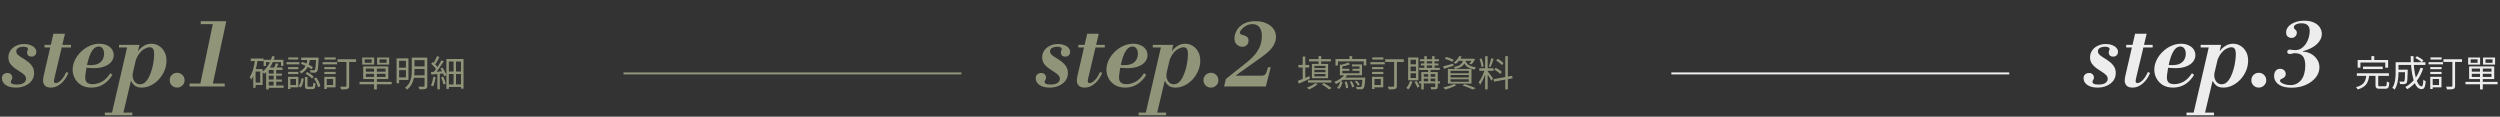 <svg width="1243" height="58" viewBox="0 0 1243 58" fill="none" xmlns="http://www.w3.org/2000/svg">
<rect x="0" y="0" width="1243" height="58" fill="#333333" stroke="none"/>
<path d="M7.9 43.552C5.723 43.552 4.021 43.107 2.794 42.218C1.567 41.329 0.954 40.24 0.954 38.952C0.954 38.063 1.215 37.403 1.736 36.974C2.288 36.514 2.932 36.284 3.668 36.284C4.465 36.284 5.063 36.514 5.462 36.974C5.891 37.434 6.106 37.94 6.106 38.492C6.106 39.013 5.983 39.427 5.738 39.734C5.493 40.041 5.37 40.378 5.37 40.746C5.37 41.083 5.585 41.39 6.014 41.666C6.474 41.911 7.256 42.034 8.36 42.034C9.985 42.034 11.151 41.758 11.856 41.206C12.592 40.623 12.96 39.964 12.96 39.228C12.96 38.492 12.669 37.833 12.086 37.25C11.503 36.667 10.767 36.115 9.878 35.594C9.019 35.042 8.145 34.459 7.256 33.846C6.367 33.202 5.631 32.451 5.048 31.592C4.465 30.733 4.174 29.691 4.174 28.464C4.174 27.268 4.496 26.179 5.14 25.198C5.815 24.186 6.735 23.389 7.9 22.806C9.096 22.193 10.476 21.886 12.04 21.886C13.205 21.886 14.233 22.055 15.122 22.392C16.011 22.729 16.717 23.189 17.238 23.772C17.79 24.355 18.066 25.029 18.066 25.796C18.066 26.44 17.851 26.992 17.422 27.452C17.023 27.912 16.441 28.142 15.674 28.142C14.969 28.142 14.417 27.958 14.018 27.59C13.65 27.191 13.466 26.731 13.466 26.21C13.466 25.811 13.527 25.474 13.65 25.198C13.803 24.922 13.88 24.646 13.88 24.37C13.88 23.941 13.65 23.649 13.19 23.496C12.761 23.312 12.239 23.22 11.626 23.22C10.737 23.22 9.924 23.404 9.188 23.772C8.452 24.14 8.084 24.707 8.084 25.474C8.084 26.149 8.375 26.762 8.958 27.314C9.571 27.835 10.323 28.357 11.212 28.878C12.101 29.399 12.975 29.997 13.834 30.672C14.723 31.316 15.459 32.098 16.042 33.018C16.655 33.907 16.962 35.011 16.962 36.33C16.962 37.741 16.563 38.998 15.766 40.102C14.969 41.175 13.88 42.019 12.5 42.632C11.151 43.245 9.617 43.552 7.9 43.552ZM25.314 43.552C23.933 43.552 22.937 43.215 22.323 42.54C21.71 41.865 21.404 41.053 21.404 40.102C21.404 39.734 21.434 39.32 21.495 38.86C21.587 38.369 21.664 37.955 21.726 37.618L26.555 16.78H32.306L27.061 38.86C26.97 39.259 26.908 39.581 26.878 39.826C26.847 40.071 26.831 40.24 26.831 40.332C26.831 40.976 27.154 41.298 27.797 41.298C28.442 41.298 29.208 40.899 30.098 40.102C31.017 39.305 31.968 37.879 32.95 35.824L34.008 36.238C33.425 37.71 32.673 38.998 31.753 40.102C30.864 41.175 29.867 42.019 28.764 42.632C27.69 43.245 26.54 43.552 25.314 43.552ZM22.14 23.588V22.3H35.295V23.588H22.14ZM45.453 43.552C43.46 43.552 41.773 43.138 40.393 42.31C39.013 41.451 37.955 40.347 37.219 38.998C36.483 37.649 36.115 36.207 36.115 34.674C36.115 33.049 36.483 31.469 37.219 29.936C37.955 28.403 38.952 27.023 40.209 25.796C41.467 24.539 42.893 23.557 44.487 22.852C46.082 22.116 47.723 21.748 49.409 21.748C50.789 21.748 52.016 21.993 53.089 22.484C54.163 22.944 55.006 23.603 55.619 24.462C56.233 25.321 56.539 26.302 56.539 27.406C56.539 28.602 56.156 29.691 55.389 30.672C54.623 31.653 53.488 32.435 51.985 33.018C50.513 33.601 48.735 33.892 46.649 33.892C45.883 33.892 45.07 33.861 44.211 33.8C43.383 33.739 42.632 33.662 41.957 33.57C41.313 33.478 40.899 33.417 40.715 33.386L40.945 31.914C41.467 32.129 42.034 32.267 42.647 32.328C43.261 32.359 44.058 32.374 45.039 32.374C46.634 32.374 47.922 32.129 48.903 31.638C49.885 31.117 50.605 30.427 51.065 29.568C51.525 28.709 51.755 27.759 51.755 26.716C51.755 25.612 51.51 24.738 51.019 24.094C50.559 23.45 49.9 23.128 49.041 23.128C48.305 23.128 47.6 23.404 46.925 23.956C46.281 24.477 45.668 25.321 45.085 26.486C44.533 27.621 44.027 29.108 43.567 30.948C43.107 32.757 42.724 34.95 42.417 37.526C42.264 39.029 42.479 40.133 43.061 40.838C43.675 41.513 44.671 41.85 46.051 41.85C47.493 41.85 48.98 41.467 50.513 40.7C52.047 39.903 53.488 38.477 54.837 36.422L55.895 37.204C54.761 39.136 53.304 40.685 51.525 41.85C49.747 42.985 47.723 43.552 45.453 43.552ZM55.583 56.478L63.495 22.3H69.337L61.241 56.478H55.583ZM52.133 57.306V55.972H65.795V57.306H52.133ZM70.487 43.552C69.107 43.552 68.003 43.261 67.175 42.678C66.347 42.095 65.703 41.313 65.243 40.332H64.921L66.071 35.87C66.04 36.177 66.01 36.468 65.979 36.744C65.948 36.989 65.933 37.219 65.933 37.434C65.933 38.661 66.27 39.719 66.945 40.608C67.62 41.467 68.509 41.896 69.613 41.896C70.594 41.896 71.468 41.543 72.235 40.838C73.002 40.102 73.661 39.151 74.213 37.986C74.765 36.821 75.225 35.563 75.593 34.214C75.961 32.865 76.222 31.561 76.375 30.304C76.559 29.047 76.651 27.973 76.651 27.084C76.651 25.735 76.467 24.799 76.099 24.278C75.731 23.757 75.179 23.496 74.443 23.496C73.738 23.496 72.91 23.741 71.959 24.232C71.039 24.692 70.15 25.474 69.291 26.578C68.432 27.651 67.727 29.093 67.175 30.902L68.417 25.336H68.739C69.352 24.447 70.226 23.634 71.361 22.898C72.496 22.131 73.799 21.748 75.271 21.748C76.62 21.748 77.847 22.085 78.951 22.76C80.086 23.435 81.006 24.401 81.711 25.658C82.416 26.885 82.769 28.387 82.769 30.166C82.769 31.883 82.432 33.539 81.757 35.134C81.082 36.729 80.162 38.17 78.997 39.458C77.832 40.715 76.513 41.712 75.041 42.448C73.569 43.184 72.051 43.552 70.487 43.552ZM59.171 23.588V22.3H68.785V23.588H59.171ZM88.052 43.552C87.04 43.552 86.166 43.199 85.43 42.494C84.724 41.789 84.372 40.93 84.372 39.918C84.372 38.845 84.724 37.955 85.43 37.25C86.166 36.545 87.04 36.192 88.052 36.192C89.094 36.192 89.968 36.545 90.674 37.25C91.41 37.955 91.778 38.845 91.778 39.918C91.778 40.93 91.41 41.789 90.674 42.494C89.968 43.199 89.094 43.552 88.052 43.552ZM99.31 43L106.118 10.524H112.512L105.52 43H99.31ZM94.25 43V41.528H111.73V43H94.25ZM99.816 11.996V10.524H111.546V11.996H99.816ZM133.118 36.592H140.156V37.636H133.118V36.592ZM133.118 39.544H140.156V40.606H133.118V39.544ZM133.136 42.514H141.002V43.666H133.136V42.514ZM131.084 29.734H140.912V32.812H139.706V30.904H132.254V32.812H131.084V29.734ZM136.052 34.45H137.312V43.126H136.052V34.45ZM133.604 33.586H140.462V34.756H133.604V44.44H132.326V34.81L133.496 33.586H133.604ZM135.296 27.88L136.592 28.132C135.566 31.786 133.784 34.774 131.354 36.7C131.156 36.448 130.67 35.944 130.382 35.71C132.758 33.982 134.414 31.192 135.296 27.88ZM137.168 31.444L138.446 31.768C138.014 32.704 137.528 33.712 137.15 34.396L136.106 34.09C136.484 33.37 136.952 32.236 137.168 31.444ZM124.676 29.104H131.03V30.346H124.676V29.104ZM126.494 34.36H130.562V42.244H126.494V41.056H129.374V35.566H126.494V34.36ZM126.8 29.698L128.096 29.896C127.538 33.676 126.602 37.222 124.928 39.58C124.784 39.274 124.406 38.608 124.154 38.302C125.594 36.268 126.368 33.082 126.8 29.698ZM125.936 34.36H127.07V43.648H125.936V34.36ZM152.9 29.14H154.142C153.764 32.056 152.882 34.972 149.732 36.538C149.588 36.25 149.21 35.8 148.922 35.584C151.856 34.234 152.594 31.606 152.9 29.14ZM149.588 31.714L150.254 30.778C152.126 31.408 154.376 32.524 155.564 33.352L154.916 34.414C153.71 33.532 151.46 32.344 149.588 31.714ZM157.148 28.654H158.426C158.426 28.654 158.426 29.05 158.408 29.23C158.228 33.478 158.048 35.08 157.598 35.602C157.31 35.944 157.004 36.07 156.518 36.124C156.086 36.16 155.24 36.142 154.394 36.106C154.376 35.728 154.25 35.206 154.052 34.882C154.88 34.954 155.636 34.954 155.924 34.954C156.212 34.972 156.374 34.918 156.5 34.774C156.824 34.396 157.004 32.956 157.148 28.888V28.654ZM151.622 38.248H152.882V42.586C152.882 43.036 152.954 43.108 153.458 43.108C153.692 43.108 154.862 43.108 155.15 43.108C155.636 43.108 155.708 42.856 155.762 41.056C156.014 41.272 156.554 41.452 156.914 41.56C156.77 43.756 156.428 44.314 155.294 44.314C155.006 44.314 153.584 44.314 153.296 44.314C151.928 44.314 151.622 43.936 151.622 42.604V38.248ZM149.912 38.86L151.01 39.13C150.812 40.732 150.434 42.478 149.48 43.486L148.472 42.82C149.336 41.938 149.732 40.354 149.912 38.86ZM151.928 36.592L152.72 35.8C153.908 36.43 155.294 37.402 155.96 38.158L155.114 39.076C154.466 38.32 153.098 37.276 151.928 36.592ZM156.122 38.986L157.238 38.536C158.21 39.85 159.02 41.614 159.29 42.838L158.084 43.342C157.85 42.118 157.058 40.3 156.122 38.986ZM149.75 28.654H157.706V29.824H149.75V28.654ZM143.234 33.334H148.346V34.414H143.234V33.334ZM143.306 28.528H148.274V29.608H143.306V28.528ZM143.234 35.746H148.346V36.826H143.234V35.746ZM142.424 30.886H148.85V32.002H142.424V30.886ZM143.828 38.176H148.346V43.432H143.828V42.298H147.176V39.292H143.828V38.176ZM143.216 38.176H144.368V44.26H143.216V38.176ZM167.804 29.482H177.038V30.778H167.804V29.482ZM172.25 30.022H173.6V42.676C173.6 43.594 173.384 43.99 172.79 44.206C172.196 44.44 171.17 44.458 169.586 44.458C169.532 44.08 169.298 43.486 169.1 43.072C170.324 43.126 171.458 43.126 171.8 43.108C172.142 43.108 172.25 43 172.25 42.676V30.022ZM161.27 33.334H166.886V34.414H161.27V33.334ZM161.378 28.528H166.904V29.608H161.378V28.528ZM161.27 35.746H166.886V36.826H161.27V35.746ZM160.424 30.886H167.588V32.002H160.424V30.886ZM161.9 38.176H166.832V43.432H161.9V42.298H165.626V39.292H161.9V38.176ZM161.252 38.176H162.458V44.26H161.252V38.176ZM185.984 33.64H187.37V44.44H185.984V33.64ZM181.898 36.682V38.248H191.69V36.682H181.898ZM181.898 34.108V35.638H191.69V34.108H181.898ZM180.584 33.01H193.058V39.328H180.584V33.01ZM178.766 40.714H194.732V41.902H178.766V40.714ZM181.322 29.5V31.21H184.778V29.5H181.322ZM180.098 28.6H186.038V32.11H180.098V28.6ZM188.72 29.5V31.21H192.212V29.5H188.72ZM187.496 28.6H193.49V32.11H187.496V28.6ZM197.918 28.996H203.084V39.742H197.918V38.482H201.824V30.238H197.918V28.996ZM197.936 33.658H202.364V34.882H197.936V33.658ZM205.532 28.654H211.598V29.914H205.532V28.654ZM205.532 33.028H211.598V34.27H205.532V33.028ZM205.424 37.456H211.562V38.68H205.424V37.456ZM197.18 28.996H198.44V41.416H197.18V28.996ZM211.094 28.654H212.444V42.676C212.444 43.522 212.228 43.936 211.652 44.17C211.076 44.386 210.086 44.404 208.538 44.404C208.466 44.044 208.25 43.45 208.052 43.09C209.204 43.126 210.338 43.108 210.662 43.108C210.986 43.09 211.094 42.982 211.094 42.658V28.654ZM204.74 28.654H206.072V35.08C206.072 38.104 205.622 42.082 202.382 44.566C202.184 44.296 201.68 43.828 201.392 43.648C204.434 41.308 204.74 37.888 204.74 35.08V28.654ZM225.512 29.878H226.718V42.748H225.512V29.878ZM221.948 29.32H230.462V44.08H229.202V30.58H223.172V44.224H221.948V29.32ZM222.614 35.566H229.76V36.808H222.614V35.566ZM222.614 41.992H229.706V43.234H222.614V41.992ZM217.466 36.358H218.672V44.422H217.466V36.358ZM217.286 27.88L218.492 28.366C217.808 29.698 216.926 31.3 216.224 32.308L215.27 31.876C215.972 30.832 216.818 29.086 217.286 27.88ZM219.5 29.95L220.652 30.508C219.392 32.506 217.61 35.062 216.224 36.61L215.378 36.124C216.764 34.54 218.51 31.858 219.5 29.95ZM214.406 31.732L215.09 30.832C216.062 31.642 217.178 32.794 217.664 33.568L216.944 34.612C216.476 33.784 215.36 32.56 214.406 31.732ZM218.996 34.072L220.022 33.622C220.814 34.792 221.606 36.34 221.912 37.348L220.832 37.87C220.544 36.862 219.77 35.26 218.996 34.072ZM214.28 35.836C215.918 35.746 218.348 35.584 220.76 35.404L220.778 36.502C218.528 36.7 216.224 36.916 214.478 37.078L214.28 35.836ZM219.32 38.428L220.364 38.104C220.886 39.202 221.39 40.642 221.606 41.596L220.472 41.974C220.31 41.02 219.824 39.544 219.32 38.428ZM215.396 38.158L216.566 38.374C216.332 40.066 215.9 41.812 215.342 42.964C215.108 42.82 214.568 42.568 214.262 42.46C214.856 41.362 215.198 39.742 215.396 38.158Z" fill="#90957A"/>
<path d="M521.9 43.552C519.723 43.552 518.021 43.107 516.794 42.218C515.567 41.329 514.954 40.24 514.954 38.952C514.954 38.063 515.215 37.403 515.736 36.974C516.288 36.514 516.932 36.284 517.668 36.284C518.465 36.284 519.063 36.514 519.462 36.974C519.891 37.434 520.106 37.94 520.106 38.492C520.106 39.013 519.983 39.427 519.738 39.734C519.493 40.041 519.37 40.378 519.37 40.746C519.37 41.083 519.585 41.39 520.014 41.666C520.474 41.911 521.256 42.034 522.36 42.034C523.985 42.034 525.151 41.758 525.856 41.206C526.592 40.623 526.96 39.964 526.96 39.228C526.96 38.492 526.669 37.833 526.086 37.25C525.503 36.667 524.767 36.115 523.878 35.594C523.019 35.042 522.145 34.459 521.256 33.846C520.367 33.202 519.631 32.451 519.048 31.592C518.465 30.733 518.174 29.691 518.174 28.464C518.174 27.268 518.496 26.179 519.14 25.198C519.815 24.186 520.735 23.389 521.9 22.806C523.096 22.193 524.476 21.886 526.04 21.886C527.205 21.886 528.233 22.055 529.122 22.392C530.011 22.729 530.717 23.189 531.238 23.772C531.79 24.355 532.066 25.029 532.066 25.796C532.066 26.44 531.851 26.992 531.422 27.452C531.023 27.912 530.441 28.142 529.674 28.142C528.969 28.142 528.417 27.958 528.018 27.59C527.65 27.191 527.466 26.731 527.466 26.21C527.466 25.811 527.527 25.474 527.65 25.198C527.803 24.922 527.88 24.646 527.88 24.37C527.88 23.941 527.65 23.649 527.19 23.496C526.761 23.312 526.239 23.22 525.626 23.22C524.737 23.22 523.924 23.404 523.188 23.772C522.452 24.14 522.084 24.707 522.084 25.474C522.084 26.149 522.375 26.762 522.958 27.314C523.571 27.835 524.323 28.357 525.212 28.878C526.101 29.399 526.975 29.997 527.834 30.672C528.723 31.316 529.459 32.098 530.042 33.018C530.655 33.907 530.962 35.011 530.962 36.33C530.962 37.741 530.563 38.998 529.766 40.102C528.969 41.175 527.88 42.019 526.5 42.632C525.151 43.245 523.617 43.552 521.9 43.552ZM539.314 43.552C537.934 43.552 536.937 43.215 536.324 42.54C535.71 41.865 535.404 41.053 535.404 40.102C535.404 39.734 535.434 39.32 535.496 38.86C535.588 38.369 535.664 37.955 535.726 37.618L540.556 16.78H546.306L541.062 38.86C540.97 39.259 540.908 39.581 540.878 39.826C540.847 40.071 540.832 40.24 540.832 40.332C540.832 40.976 541.154 41.298 541.798 41.298C542.442 41.298 543.208 40.899 544.098 40.102C545.018 39.305 545.968 37.879 546.95 35.824L548.008 36.238C547.425 37.71 546.674 38.998 545.754 40.102C544.864 41.175 543.868 42.019 542.764 42.632C541.69 43.245 540.54 43.552 539.314 43.552ZM536.14 23.588V22.3H549.296V23.588H536.14ZM559.453 43.552C557.46 43.552 555.773 43.138 554.393 42.31C553.013 41.451 551.955 40.347 551.219 38.998C550.483 37.649 550.115 36.207 550.115 34.674C550.115 33.049 550.483 31.469 551.219 29.936C551.955 28.403 552.952 27.023 554.209 25.796C555.467 24.539 556.893 23.557 558.487 22.852C560.082 22.116 561.723 21.748 563.409 21.748C564.789 21.748 566.016 21.993 567.089 22.484C568.163 22.944 569.006 23.603 569.619 24.462C570.233 25.321 570.539 26.302 570.539 27.406C570.539 28.602 570.156 29.691 569.389 30.672C568.623 31.653 567.488 32.435 565.985 33.018C564.513 33.601 562.735 33.892 560.649 33.892C559.883 33.892 559.07 33.861 558.211 33.8C557.383 33.739 556.632 33.662 555.957 33.57C555.313 33.478 554.899 33.417 554.715 33.386L554.945 31.914C555.467 32.129 556.034 32.267 556.647 32.328C557.261 32.359 558.058 32.374 559.039 32.374C560.634 32.374 561.922 32.129 562.903 31.638C563.885 31.117 564.605 30.427 565.065 29.568C565.525 28.709 565.755 27.759 565.755 26.716C565.755 25.612 565.51 24.738 565.019 24.094C564.559 23.45 563.9 23.128 563.041 23.128C562.305 23.128 561.6 23.404 560.925 23.956C560.281 24.477 559.668 25.321 559.085 26.486C558.533 27.621 558.027 29.108 557.567 30.948C557.107 32.757 556.724 34.95 556.417 37.526C556.264 39.029 556.479 40.133 557.061 40.838C557.675 41.513 558.671 41.85 560.051 41.85C561.493 41.85 562.98 41.467 564.513 40.7C566.047 39.903 567.488 38.477 568.837 36.422L569.895 37.204C568.761 39.136 567.304 40.685 565.525 41.85C563.747 42.985 561.723 43.552 559.453 43.552ZM569.583 56.478L577.495 22.3H583.337L575.241 56.478H569.583ZM566.133 57.306V55.972H579.795V57.306H566.133ZM584.487 43.552C583.107 43.552 582.003 43.261 581.175 42.678C580.347 42.095 579.703 41.313 579.243 40.332H578.921L580.071 35.87C580.04 36.177 580.01 36.468 579.979 36.744C579.948 36.989 579.933 37.219 579.933 37.434C579.933 38.661 580.27 39.719 580.945 40.608C581.62 41.467 582.509 41.896 583.613 41.896C584.594 41.896 585.468 41.543 586.235 40.838C587.002 40.102 587.661 39.151 588.213 37.986C588.765 36.821 589.225 35.563 589.593 34.214C589.961 32.865 590.222 31.561 590.375 30.304C590.559 29.047 590.651 27.973 590.651 27.084C590.651 25.735 590.467 24.799 590.099 24.278C589.731 23.757 589.179 23.496 588.443 23.496C587.738 23.496 586.91 23.741 585.959 24.232C585.039 24.692 584.15 25.474 583.291 26.578C582.432 27.651 581.727 29.093 581.175 30.902L582.417 25.336H582.739C583.352 24.447 584.226 23.634 585.361 22.898C586.496 22.131 587.799 21.748 589.271 21.748C590.62 21.748 591.847 22.085 592.951 22.76C594.086 23.435 595.006 24.401 595.711 25.658C596.416 26.885 596.769 28.387 596.769 30.166C596.769 31.883 596.432 33.539 595.757 35.134C595.082 36.729 594.162 38.17 592.997 39.458C591.832 40.715 590.513 41.712 589.041 42.448C587.569 43.184 586.051 43.552 584.487 43.552ZM573.171 23.588V22.3H582.785V23.588H573.171ZM602.052 43.552C601.04 43.552 600.166 43.199 599.43 42.494C598.724 41.789 598.372 40.93 598.372 39.918C598.372 38.845 598.724 37.955 599.43 37.25C600.166 36.545 601.04 36.192 602.052 36.192C603.094 36.192 603.968 36.545 604.674 37.25C605.41 37.955 605.778 38.845 605.778 39.918C605.778 40.93 605.41 41.789 604.674 42.494C603.968 43.199 603.094 43.552 602.052 43.552ZM608.618 43L609.492 39.274L619.336 31.454C621.391 29.859 623.001 28.326 624.166 26.854C625.332 25.351 626.16 23.879 626.65 22.438C627.141 20.966 627.386 19.509 627.386 18.068C627.386 15.983 626.972 14.449 626.144 13.468C625.347 12.487 624.212 11.996 622.74 11.996C621.575 11.996 620.517 12.257 619.566 12.778C618.616 13.299 617.864 13.897 617.312 14.572C616.76 15.216 616.484 15.768 616.484 16.228C616.484 16.657 616.699 16.964 617.128 17.148C617.558 17.301 618.048 17.455 618.6 17.608C619.183 17.761 619.689 18.037 620.118 18.436C620.548 18.804 620.762 19.402 620.762 20.23C620.762 21.181 620.456 21.932 619.842 22.484C619.229 23.005 618.508 23.266 617.68 23.266C617.22 23.266 616.684 23.143 616.07 22.898C615.488 22.653 614.951 22.223 614.46 21.61C614 20.997 613.77 20.138 613.77 19.034C613.77 17.685 614.154 16.366 614.92 15.078C615.687 13.759 616.837 12.671 618.37 11.812C619.934 10.953 621.882 10.524 624.212 10.524C626.144 10.524 627.877 10.846 629.41 11.49C630.974 12.134 632.201 13.054 633.09 14.25C633.98 15.415 634.424 16.811 634.424 18.436C634.424 20 633.888 21.595 632.814 23.22C631.741 24.845 629.824 26.609 627.064 28.51L614.552 37.434V37.618H627.202C627.785 37.618 628.26 37.526 628.628 37.342C628.996 37.158 629.318 36.775 629.594 36.192C629.87 35.579 630.146 34.659 630.422 33.432H631.802L629.364 43H608.618ZM650.85 29.392H661.722V30.526H650.85V29.392ZM650.346 39.904H661.956V41.056H650.346V39.904ZM655.584 27.88H656.898V32.362H655.584V27.88ZM653.514 34.738V35.89H659.04V34.738H653.514ZM653.514 36.79V37.942H659.04V36.79H653.514ZM653.514 32.74V33.856H659.04V32.74H653.514ZM652.272 31.804H660.336V38.878H652.272V31.804ZM657.222 41.974L658.158 41.29C659.58 42.064 661.146 43.036 662.082 43.774L660.84 44.458C660.012 43.738 658.572 42.748 657.222 41.974ZM653.91 41.344L655.17 41.776C654.054 42.838 652.308 43.846 650.832 44.476C650.616 44.224 650.112 43.738 649.824 43.522C651.318 43 652.938 42.19 653.91 41.344ZM645.594 32.29H650.904V33.568H645.594V32.29ZM647.7 28.114H648.978V39.85H647.7V28.114ZM645.252 40.228C646.71 39.688 648.906 38.752 651.03 37.852L651.336 39.112C649.428 39.994 647.358 40.894 645.774 41.578L645.252 40.228ZM670.956 27.898H672.306V30.112H670.956V27.898ZM664.008 29.338H679.308V32.542H678.03V30.526H665.25V32.542H664.008V29.338ZM670.344 31.102L671.208 31.984C670.02 32.47 668.4 32.884 667.032 33.136C666.978 32.902 666.816 32.524 666.69 32.29C667.968 31.966 669.48 31.516 670.344 31.102ZM666.204 32.02L667.428 32.29V37.042H666.204V32.02ZM666.204 36.412H675.942V33.01H672.18V32.02H677.184V37.42H666.204V36.412ZM666.636 34.216H670.884V35.188H666.636V34.216ZM672.45 34.216H676.572V35.188H672.45V34.216ZM668.688 36.88L669.894 37.24C668.652 39.202 666.42 40.804 664.242 41.794C664.08 41.524 663.684 40.966 663.432 40.714C665.52 39.904 667.608 38.536 668.688 36.88ZM667.914 38.59H677.904V39.688H666.798L667.914 38.59ZM677.472 38.59H678.804C678.804 38.59 678.786 38.95 678.768 39.13C678.57 42.244 678.354 43.468 677.922 43.936C677.598 44.26 677.274 44.368 676.77 44.404C676.32 44.44 675.456 44.422 674.556 44.386C674.538 44.026 674.394 43.522 674.178 43.198C675.06 43.27 675.888 43.288 676.176 43.27C676.5 43.288 676.662 43.27 676.806 43.126C677.112 42.802 677.292 41.686 677.472 38.77V38.59ZM666.438 40.408L667.518 40.75C667.248 42.028 666.744 43.414 665.754 44.224L664.764 43.612C665.646 42.892 666.168 41.596 666.438 40.408ZM668.58 40.714L669.642 40.588C670.02 41.596 670.308 42.892 670.308 43.72L669.192 43.882C669.21 43.054 668.958 41.74 668.58 40.714ZM671.118 40.624L672.108 40.354C672.666 41.2 673.17 42.352 673.314 43.09L672.288 43.414C672.144 42.658 671.658 41.506 671.118 40.624ZM673.62 40.534L674.52 40.102C675.15 40.678 675.816 41.488 676.104 42.082L675.15 42.55C674.898 41.974 674.232 41.11 673.62 40.534ZM688.722 29.482H697.956V30.778H688.722V29.482ZM693.168 30.022H694.518V42.676C694.518 43.594 694.302 43.99 693.708 44.206C693.114 44.44 692.088 44.458 690.504 44.458C690.45 44.08 690.216 43.486 690.018 43.072C691.242 43.126 692.376 43.126 692.718 43.108C693.06 43.108 693.168 43 693.168 42.676V30.022ZM682.188 33.334H687.804V34.414H682.188V33.334ZM682.296 28.528H687.822V29.608H682.296V28.528ZM682.188 35.746H687.804V36.826H682.188V35.746ZM681.342 30.886H688.506V32.002H681.342V30.886ZM682.818 38.176H687.75V43.432H682.818V42.298H686.544V39.292H682.818V38.176ZM682.17 38.176H683.376V44.26H682.17V38.176ZM705.984 29.446H715.488V30.472H705.984V29.446ZM705.57 33.748H715.866V34.774H705.57V33.748ZM705.516 40.426H715.938V41.47H705.516V40.426ZM706.452 31.552H715.182V32.56H706.452V31.552ZM708.18 27.898H709.386V34.162H708.18V27.898ZM712.068 27.898H713.274V34.162H712.068V27.898ZM710.088 34.198H711.294V40.75H710.088V34.198ZM713.616 35.818H714.858V43.036C714.858 43.702 714.714 44.044 714.246 44.242C713.742 44.44 712.914 44.422 711.618 44.422C711.564 44.116 711.402 43.648 711.24 43.324C712.176 43.36 713.058 43.36 713.292 43.342C713.544 43.324 713.616 43.27 713.616 43.036V35.818ZM706.668 35.818H714.156V36.844H707.892V44.458H706.668V35.818ZM707.298 38.14H714.12V39.076H707.298V38.14ZM701.034 40.282L702.258 40.57C701.826 42.046 701.07 43.504 700.242 44.458C700.008 44.278 699.504 43.918 699.216 43.738C700.026 42.874 700.692 41.596 701.034 40.282ZM703.302 40.732L704.31 40.264C704.904 41.146 705.552 42.316 705.822 43.054L704.742 43.576C704.472 42.82 703.86 41.614 703.302 40.732ZM701.322 33.064V35.386H704.022V33.064H701.322ZM701.322 36.43V38.788H704.022V36.43H701.322ZM701.322 29.698V32.002H704.022V29.698H701.322ZM700.134 28.564H705.228V39.904H700.134V28.564ZM718.386 29.212L718.98 28.294C720.222 28.618 721.896 29.23 722.76 29.68L722.166 30.724C721.32 30.256 719.646 29.608 718.386 29.212ZM717.486 33.01C718.782 32.704 720.69 32.164 722.562 31.642L722.706 32.704C721.068 33.226 719.376 33.784 718.008 34.198L717.486 33.01ZM725.208 29.212H732.444V30.238H724.416L725.208 29.212ZM732.084 29.212H732.3L732.534 29.158L733.434 29.428C732.93 30.364 732.264 31.372 731.616 32.002L730.536 31.624C731.112 31.066 731.724 30.166 732.084 29.41V29.212ZM727.44 29.572H728.682C728.304 32.128 727.152 33.532 723.48 34.27C723.354 33.982 723.066 33.532 722.832 33.298C726.162 32.74 727.134 31.624 727.44 29.572ZM728.628 29.896C728.988 31.426 729.87 32.902 733.866 33.478C733.614 33.748 733.308 34.234 733.164 34.576C728.898 33.838 727.998 31.894 727.53 30.004L728.628 29.896ZM725.496 27.88L726.72 28.078C726.108 29.392 725.19 30.724 723.786 31.804C723.552 31.552 723.084 31.264 722.76 31.12C724.11 30.202 725.028 28.96 725.496 27.88ZM721.212 37.294V38.518H730.284V37.294H721.212ZM721.212 39.4V40.66H730.284V39.4H721.212ZM721.212 35.188V36.412H730.284V35.188H721.212ZM719.898 34.288H731.634V41.56H719.898V34.288ZM727.152 42.478L728.25 41.794C730.23 42.406 732.408 43.198 733.704 43.81L732.21 44.494C731.076 43.9 729.114 43.126 727.152 42.478ZM722.922 41.758L724.146 42.316C722.688 43.18 720.402 44.008 718.602 44.512C718.386 44.242 717.918 43.72 717.612 43.486C719.466 43.09 721.626 42.46 722.922 41.758ZM738.402 27.952H739.662V44.422H738.402V27.952ZM735.504 33.928H742.614V35.206H735.504V33.928ZM738.204 34.594L739.014 34.954C738.384 37.402 737.106 40.516 735.9 42.154C735.756 41.758 735.432 41.182 735.216 40.822C736.368 39.436 737.628 36.7 738.204 34.594ZM739.626 35.44C740.13 35.98 741.966 38.428 742.38 39.022L741.48 40.102C741.03 39.13 739.554 36.772 738.96 35.998L739.626 35.44ZM735.63 29.284L736.62 29.032C737.124 30.292 737.538 31.93 737.664 33.01L736.602 33.298C736.512 32.218 736.098 30.544 735.63 29.284ZM741.444 28.96L742.632 29.266C742.164 30.634 741.606 32.326 741.12 33.334L740.256 33.064C740.652 31.984 741.192 30.184 741.444 28.96ZM748.428 27.898H749.706V44.44H748.428V27.898ZM742.578 39.346L751.83 37.69L752.046 38.932L742.794 40.606L742.578 39.346ZM743.928 30.094L744.63 29.176C745.674 29.788 746.916 30.706 747.51 31.372L746.79 32.416C746.214 31.714 744.972 30.742 743.928 30.094ZM743.01 34.63L743.64 33.676C744.72 34.234 746.052 35.08 746.7 35.728L746.016 36.79C745.386 36.142 744.09 35.224 743.01 34.63Z" fill="#90957A"/>
<path d="M1042.9 43.552C1040.72 43.552 1039.02 43.107 1037.79 42.218C1036.57 41.329 1035.95 40.24 1035.95 38.952C1035.95 38.063 1036.21 37.403 1036.74 36.974C1037.29 36.514 1037.93 36.284 1038.67 36.284C1039.47 36.284 1040.06 36.514 1040.46 36.974C1040.89 37.434 1041.11 37.94 1041.11 38.492C1041.11 39.013 1040.98 39.427 1040.74 39.734C1040.49 40.041 1040.37 40.378 1040.37 40.746C1040.37 41.083 1040.58 41.39 1041.01 41.666C1041.47 41.911 1042.26 42.034 1043.36 42.034C1044.99 42.034 1046.15 41.758 1046.86 41.206C1047.59 40.623 1047.96 39.964 1047.96 39.228C1047.96 38.492 1047.67 37.833 1047.09 37.25C1046.5 36.667 1045.77 36.115 1044.88 35.594C1044.02 35.042 1043.15 34.459 1042.26 33.846C1041.37 33.202 1040.63 32.451 1040.05 31.592C1039.47 30.733 1039.17 29.691 1039.17 28.464C1039.17 27.268 1039.5 26.179 1040.14 25.198C1040.81 24.186 1041.73 23.389 1042.9 22.806C1044.1 22.193 1045.48 21.886 1047.04 21.886C1048.21 21.886 1049.23 22.055 1050.12 22.392C1051.01 22.729 1051.72 23.189 1052.24 23.772C1052.79 24.355 1053.07 25.029 1053.07 25.796C1053.07 26.44 1052.85 26.992 1052.42 27.452C1052.02 27.912 1051.44 28.142 1050.67 28.142C1049.97 28.142 1049.42 27.958 1049.02 27.59C1048.65 27.191 1048.47 26.731 1048.47 26.21C1048.47 25.811 1048.53 25.474 1048.65 25.198C1048.8 24.922 1048.88 24.646 1048.88 24.37C1048.88 23.941 1048.65 23.649 1048.19 23.496C1047.76 23.312 1047.24 23.22 1046.63 23.22C1045.74 23.22 1044.92 23.404 1044.19 23.772C1043.45 24.14 1043.08 24.707 1043.08 25.474C1043.08 26.149 1043.38 26.762 1043.96 27.314C1044.57 27.835 1045.32 28.357 1046.21 28.878C1047.1 29.399 1047.98 29.997 1048.83 30.672C1049.72 31.316 1050.46 32.098 1051.04 33.018C1051.66 33.907 1051.96 35.011 1051.96 36.33C1051.96 37.741 1051.56 38.998 1050.77 40.102C1049.97 41.175 1048.88 42.019 1047.5 42.632C1046.15 43.245 1044.62 43.552 1042.9 43.552ZM1060.31 43.552C1058.93 43.552 1057.94 43.215 1057.32 42.54C1056.71 41.865 1056.4 41.053 1056.4 40.102C1056.4 39.734 1056.43 39.32 1056.5 38.86C1056.59 38.369 1056.66 37.955 1056.73 37.618L1061.56 16.78H1067.31L1062.06 38.86C1061.97 39.259 1061.91 39.581 1061.88 39.826C1061.85 40.071 1061.83 40.24 1061.83 40.332C1061.83 40.976 1062.15 41.298 1062.8 41.298C1063.44 41.298 1064.21 40.899 1065.1 40.102C1066.02 39.305 1066.97 37.879 1067.95 35.824L1069.01 36.238C1068.42 37.71 1067.67 38.998 1066.75 40.102C1065.86 41.175 1064.87 42.019 1063.76 42.632C1062.69 43.245 1061.54 43.552 1060.31 43.552ZM1057.14 23.588V22.3H1070.3V23.588H1057.14ZM1080.45 43.552C1078.46 43.552 1076.77 43.138 1075.39 42.31C1074.01 41.451 1072.96 40.347 1072.22 38.998C1071.48 37.649 1071.12 36.207 1071.12 34.674C1071.12 33.049 1071.48 31.469 1072.22 29.936C1072.96 28.403 1073.95 27.023 1075.21 25.796C1076.47 24.539 1077.89 23.557 1079.49 22.852C1081.08 22.116 1082.72 21.748 1084.41 21.748C1085.79 21.748 1087.02 21.993 1088.09 22.484C1089.16 22.944 1090.01 23.603 1090.62 24.462C1091.23 25.321 1091.54 26.302 1091.54 27.406C1091.54 28.602 1091.16 29.691 1090.39 30.672C1089.62 31.653 1088.49 32.435 1086.99 33.018C1085.51 33.601 1083.73 33.892 1081.65 33.892C1080.88 33.892 1080.07 33.861 1079.21 33.8C1078.38 33.739 1077.63 33.662 1076.96 33.57C1076.31 33.478 1075.9 33.417 1075.72 33.386L1075.95 31.914C1076.47 32.129 1077.03 32.267 1077.65 32.328C1078.26 32.359 1079.06 32.374 1080.04 32.374C1081.63 32.374 1082.92 32.129 1083.9 31.638C1084.88 31.117 1085.61 30.427 1086.07 29.568C1086.53 28.709 1086.76 27.759 1086.76 26.716C1086.76 25.612 1086.51 24.738 1086.02 24.094C1085.56 23.45 1084.9 23.128 1084.04 23.128C1083.31 23.128 1082.6 23.404 1081.93 23.956C1081.28 24.477 1080.67 25.321 1080.09 26.486C1079.53 27.621 1079.03 29.108 1078.57 30.948C1078.11 32.757 1077.72 34.95 1077.42 37.526C1077.26 39.029 1077.48 40.133 1078.06 40.838C1078.67 41.513 1079.67 41.85 1081.05 41.85C1082.49 41.85 1083.98 41.467 1085.51 40.7C1087.05 39.903 1088.49 38.477 1089.84 36.422L1090.9 37.204C1089.76 39.136 1088.3 40.685 1086.53 41.85C1084.75 42.985 1082.72 43.552 1080.45 43.552ZM1090.58 56.478L1098.49 22.3H1104.34L1096.24 56.478H1090.58ZM1087.13 57.306V55.972H1100.79V57.306H1087.13ZM1105.49 43.552C1104.11 43.552 1103 43.261 1102.17 42.678C1101.35 42.095 1100.7 41.313 1100.24 40.332H1099.92L1101.07 35.87C1101.04 36.177 1101.01 36.468 1100.98 36.744C1100.95 36.989 1100.93 37.219 1100.93 37.434C1100.93 38.661 1101.27 39.719 1101.94 40.608C1102.62 41.467 1103.51 41.896 1104.61 41.896C1105.59 41.896 1106.47 41.543 1107.23 40.838C1108 40.102 1108.66 39.151 1109.21 37.986C1109.76 36.821 1110.22 35.563 1110.59 34.214C1110.96 32.865 1111.22 31.561 1111.37 30.304C1111.56 29.047 1111.65 27.973 1111.65 27.084C1111.65 25.735 1111.47 24.799 1111.1 24.278C1110.73 23.757 1110.18 23.496 1109.44 23.496C1108.74 23.496 1107.91 23.741 1106.96 24.232C1106.04 24.692 1105.15 25.474 1104.29 26.578C1103.43 27.651 1102.73 29.093 1102.17 30.902L1103.42 25.336H1103.74C1104.35 24.447 1105.23 23.634 1106.36 22.898C1107.5 22.131 1108.8 21.748 1110.27 21.748C1111.62 21.748 1112.85 22.085 1113.95 22.76C1115.09 23.435 1116.01 24.401 1116.71 25.658C1117.42 26.885 1117.77 28.387 1117.77 30.166C1117.77 31.883 1117.43 33.539 1116.76 35.134C1116.08 36.729 1115.16 38.17 1114 39.458C1112.83 40.715 1111.51 41.712 1110.04 42.448C1108.57 43.184 1107.05 43.552 1105.49 43.552ZM1094.17 23.588V22.3H1103.78V23.588H1094.17ZM1123.05 43.552C1122.04 43.552 1121.17 43.199 1120.43 42.494C1119.72 41.789 1119.37 40.93 1119.37 39.918C1119.37 38.845 1119.72 37.955 1120.43 37.25C1121.17 36.545 1122.04 36.192 1123.05 36.192C1124.09 36.192 1124.97 36.545 1125.67 37.25C1126.41 37.955 1126.78 38.845 1126.78 39.918C1126.78 40.93 1126.41 41.789 1125.67 42.494C1124.97 43.199 1124.09 43.552 1123.05 43.552ZM1139.37 43.598C1137.35 43.598 1135.69 43.322 1134.4 42.77C1133.11 42.218 1132.16 41.497 1131.55 40.608C1130.97 39.719 1130.68 38.783 1130.68 37.802C1130.68 36.821 1130.92 35.977 1131.41 35.272C1131.93 34.567 1132.7 34.214 1133.71 34.214C1134.51 34.214 1135.17 34.459 1135.69 34.95C1136.21 35.41 1136.47 36.023 1136.47 36.79C1136.47 37.373 1136.32 37.833 1136.01 38.17C1135.74 38.477 1135.41 38.722 1135.05 38.906C1134.68 39.09 1134.34 39.259 1134.03 39.412C1133.76 39.565 1133.62 39.795 1133.62 40.102C1133.62 40.501 1133.88 40.869 1134.4 41.206C1134.95 41.543 1135.63 41.819 1136.43 42.034C1137.22 42.218 1138.02 42.31 1138.82 42.31C1139.98 42.31 1141.01 42.08 1141.9 41.62C1142.82 41.129 1143.6 40.47 1144.25 39.642C1144.89 38.783 1145.37 37.756 1145.67 36.56C1146.01 35.364 1146.18 34.045 1146.18 32.604C1146.18 30.396 1145.75 28.817 1144.89 27.866C1144.06 26.915 1142.74 26.44 1140.93 26.44C1140.54 26.44 1140.21 26.486 1139.97 26.578C1139.75 26.639 1139.55 26.701 1139.37 26.762C1139.19 26.823 1138.94 26.854 1138.63 26.854C1138.11 26.854 1137.74 26.747 1137.53 26.532C1137.32 26.317 1137.21 26.072 1137.21 25.796C1137.21 25.428 1137.33 25.152 1137.58 24.968C1137.85 24.753 1138.14 24.646 1138.45 24.646C1138.7 24.646 1139.06 24.692 1139.55 24.784C1140.04 24.876 1140.57 24.922 1141.12 24.922C1142.34 24.922 1143.4 24.615 1144.29 24.002C1145.21 23.358 1145.98 22.561 1146.59 21.61C1147.21 20.659 1147.65 19.647 1147.93 18.574C1148.23 17.47 1148.39 16.458 1148.39 15.538C1148.39 14.127 1148.03 13.115 1147.33 12.502C1146.65 11.889 1145.66 11.582 1144.34 11.582C1143.2 11.582 1142.28 11.766 1141.58 12.134C1140.87 12.502 1140.52 12.977 1140.52 13.56C1140.52 13.928 1140.64 14.219 1140.89 14.434C1141.13 14.649 1141.38 14.879 1141.62 15.124C1141.87 15.369 1141.99 15.753 1141.99 16.274C1141.99 16.979 1141.73 17.593 1141.21 18.114C1140.72 18.605 1140.08 18.85 1139.28 18.85C1138.63 18.85 1138.04 18.635 1137.48 18.206C1136.93 17.777 1136.66 17.087 1136.66 16.136C1136.66 15.032 1137.04 14.051 1137.81 13.192C1138.6 12.303 1139.69 11.597 1141.07 11.076C1142.45 10.555 1143.99 10.294 1145.67 10.294C1147.6 10.294 1149.21 10.601 1150.5 11.214C1151.82 11.827 1152.8 12.64 1153.45 13.652C1154.09 14.664 1154.41 15.737 1154.41 16.872C1154.41 18.651 1153.61 20.322 1152.02 21.886C1150.43 23.419 1148.09 24.615 1145.03 25.474V25.704C1146.41 25.704 1147.71 26.041 1148.94 26.716C1150.2 27.391 1151.22 28.311 1152.02 29.476C1152.82 30.641 1153.22 31.975 1153.22 33.478C1153.22 34.797 1152.88 36.069 1152.2 37.296C1151.53 38.492 1150.56 39.565 1149.31 40.516C1148.08 41.467 1146.62 42.218 1144.94 42.77C1143.25 43.322 1141.39 43.598 1139.37 43.598ZM1174.89 33.118H1184.69V34.342H1174.89V33.118ZM1171.82 36.43H1187.78V37.708H1171.82V36.43ZM1176.55 37.312H1177.99C1177.61 40.822 1176.6 43.252 1172.21 44.476C1172.07 44.134 1171.71 43.594 1171.42 43.324C1175.47 42.316 1176.24 40.246 1176.55 37.312ZM1181.1 37.204H1182.45V42.262C1182.45 42.802 1182.58 42.892 1183.34 42.892C1183.7 42.892 1185.41 42.892 1185.87 42.892C1186.56 42.892 1186.68 42.568 1186.74 40.498C1187.03 40.714 1187.6 40.93 1187.96 41.038C1187.82 43.504 1187.42 44.134 1185.98 44.134C1185.62 44.134 1183.55 44.134 1183.19 44.134C1181.54 44.134 1181.1 43.72 1181.1 42.28V37.204ZM1179.05 27.898H1180.47V30.76H1179.05V27.898ZM1172.23 29.824H1187.37V33.64H1185.95V31.102H1173.6V33.64H1172.23V29.824ZM1191.87 34.63H1196.35V35.89H1191.87V34.63ZM1195.81 34.63H1197.12C1197.12 34.63 1197.12 35.026 1197.12 35.206C1197.03 39.274 1196.93 40.786 1196.55 41.29C1196.26 41.614 1195.97 41.74 1195.47 41.794C1195 41.848 1194.19 41.83 1193.31 41.794C1193.27 41.398 1193.13 40.876 1192.93 40.534C1193.74 40.606 1194.53 40.606 1194.84 40.606C1195.09 40.606 1195.27 40.588 1195.4 40.426C1195.67 40.102 1195.76 38.752 1195.81 34.864V34.63ZM1200.89 28.798L1201.7 27.952C1202.81 28.528 1204.23 29.392 1204.94 30.022L1204.09 30.94C1203.41 30.31 1202.02 29.392 1200.89 28.798ZM1203.46 33.676L1204.81 34C1203.28 38.698 1200.6 42.172 1196.91 44.35C1196.71 44.08 1196.21 43.522 1195.92 43.252C1199.57 41.308 1202.11 38.014 1203.46 33.676ZM1191.98 30.94H1205.91V32.272H1191.98V30.94ZM1191.11 30.94H1192.52V36.016C1192.52 38.572 1192.23 42.208 1190.59 44.566C1190.36 44.296 1189.78 43.828 1189.46 43.666C1190.95 41.452 1191.11 38.356 1191.11 35.998V30.94ZM1198.58 27.916H1199.99C1199.95 36.196 1201.71 42.946 1204.05 42.946C1204.56 42.946 1204.79 42.01 1204.9 39.616C1205.21 39.922 1205.71 40.228 1206.07 40.354C1205.82 43.432 1205.31 44.314 1203.95 44.314C1200.27 44.314 1198.65 36.538 1198.58 27.916ZM1214.87 29.482H1224.11V30.778H1214.87V29.482ZM1219.32 30.022H1220.67V42.676C1220.67 43.594 1220.45 43.99 1219.86 44.206C1219.26 44.44 1218.24 44.458 1216.65 44.458C1216.6 44.08 1216.37 43.486 1216.17 43.072C1217.39 43.126 1218.53 43.126 1218.87 43.108C1219.21 43.108 1219.32 43 1219.32 42.676V30.022ZM1208.34 33.334H1213.95V34.414H1208.34V33.334ZM1208.45 28.528H1213.97V29.608H1208.45V28.528ZM1208.34 35.746H1213.95V36.826H1208.34V35.746ZM1207.49 30.886H1214.66V32.002H1207.49V30.886ZM1208.97 38.176H1213.9V43.432H1208.97V42.298H1212.69V39.292H1208.97V38.176ZM1208.32 38.176H1209.53V44.26H1208.32V38.176ZM1233.05 33.64H1234.44V44.44H1233.05V33.64ZM1228.97 36.682V38.248H1238.76V36.682H1228.97ZM1228.97 34.108V35.638H1238.76V34.108H1228.97ZM1227.65 33.01H1240.13V39.328H1227.65V33.01ZM1225.83 40.714H1241.8V41.902H1225.83V40.714ZM1228.39 29.5V31.21H1231.85V29.5H1228.39ZM1227.17 28.6H1233.11V32.11H1227.17V28.6ZM1235.79 29.5V31.21H1239.28V29.5H1235.79ZM1234.56 28.6H1240.56V32.11H1234.56V28.6Z" fill="#EDEDED"/>
<line x1="310" y1="36.5" x2="478" y2="36.5" stroke="#90957A"/>
<line x1="831" y1="36.5" x2="999" y2="36.5" stroke="#EDEDED"/>
</svg>
